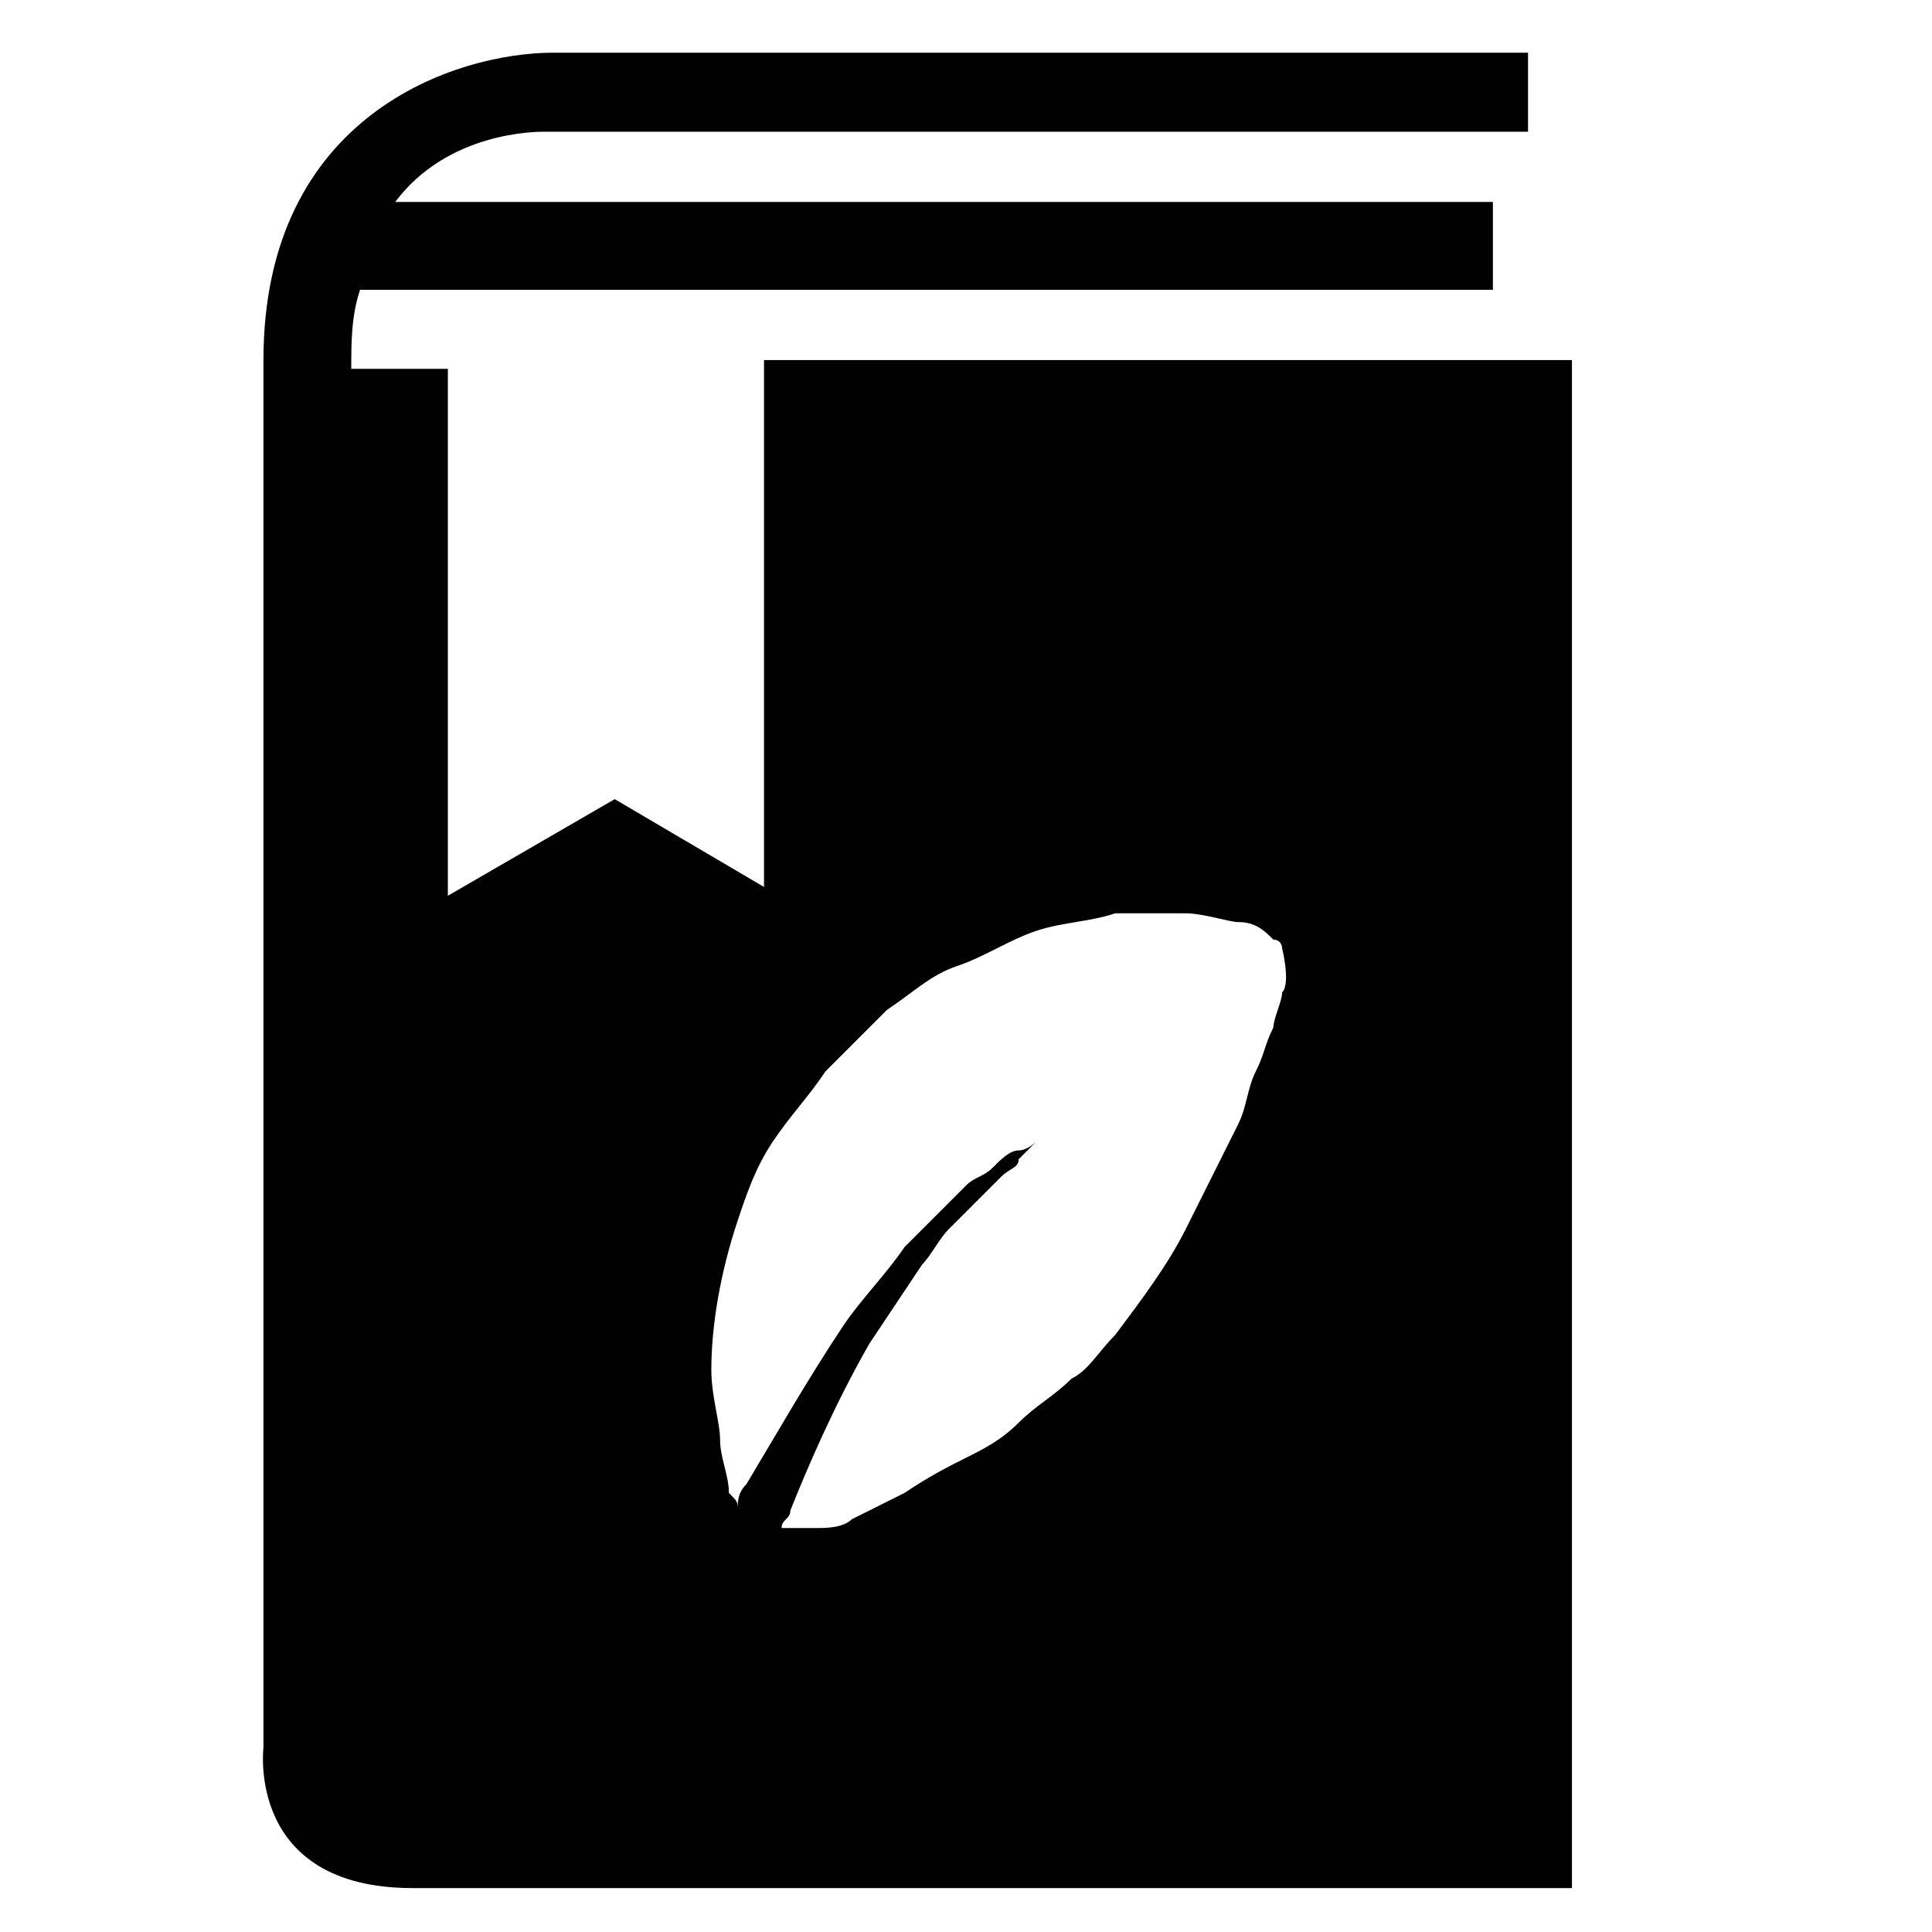 <?xml version="1.0" encoding="utf-8"?>
<!-- Generator: Adobe Illustrator 18.0.0, SVG Export Plug-In . SVG Version: 6.00 Build 0)  -->
<!DOCTYPE svg PUBLIC "-//W3C//DTD SVG 1.1//EN" "http://www.w3.org/Graphics/SVG/1.1/DTD/svg11.dtd">
<svg version="1.1" id="Camada_1" xmlns="http://www.w3.org/2000/svg" xmlns:xlink="http://www.w3.org/1999/xlink" x="0px" y="0px"
	 viewBox="0 0 22 22" enable-background="new 0 0 22 22" xml:space="preserve">
<g>
	<g>
		<defs>
			<rect id="SVGID_1_" x="3" y="0.6" width="14.9" height="20.9"/>
		</defs>
		<clipPath id="SVGID_2_">
			<use xlink:href="#SVGID_1_"  overflow="visible"/>
		</clipPath>
		<path clip-path="url(#SVGID_2_)" fill="#010101" d="M8.7,4.1v6L7,9.1l-1.9,1.1v-6H4c0-0.3,0-0.6,0.1-0.9H17V2.3H4.5
			c0.6-0.8,1.6-0.8,1.7-0.8h11.2V0.6H6.3C5.2,0.6,3,1.3,3,4.1h0v15.8c0,0-0.2,1.6,1.7,1.6h13.2V4.1H8.7z M14.6,11.3
			c0,0.1-0.1,0.3-0.1,0.4c-0.1,0.2-0.1,0.3-0.2,0.5c-0.1,0.2-0.1,0.4-0.2,0.6c-0.1,0.2-0.2,0.4-0.3,0.6c-0.1,0.2-0.2,0.4-0.3,0.6
			c-0.2,0.4-0.5,0.8-0.8,1.2c-0.2,0.2-0.3,0.4-0.5,0.5c-0.2,0.2-0.4,0.3-0.6,0.5c-0.2,0.2-0.4,0.3-0.6,0.4c-0.2,0.1-0.4,0.2-0.7,0.4
			c-0.2,0.1-0.4,0.2-0.6,0.3c-0.1,0.1-0.3,0.1-0.4,0.1l-0.4,0c0-0.1,0.1-0.1,0.1-0.2c0.2-0.5,0.5-1.2,0.9-1.9
			c0.2-0.3,0.4-0.6,0.6-0.9c0.1-0.1,0.2-0.3,0.3-0.4c0.1-0.1,0.2-0.2,0.3-0.3c0.1-0.1,0.2-0.2,0.3-0.3c0.1-0.1,0.2-0.1,0.2-0.2
			c0.1-0.1,0.2-0.2,0.2-0.2s-0.1,0.1-0.2,0.1c-0.1,0-0.2,0.1-0.3,0.2c-0.1,0.1-0.2,0.1-0.3,0.2c-0.1,0.1-0.2,0.2-0.3,0.3
			c-0.1,0.1-0.2,0.2-0.4,0.4c-0.2,0.3-0.5,0.6-0.7,0.9c-0.4,0.6-0.8,1.3-1.1,1.8c-0.1,0.1-0.1,0.2-0.1,0.3c0-0.1,0-0.1-0.1-0.2
			c0-0.2-0.1-0.4-0.1-0.6c0-0.2-0.1-0.5-0.1-0.8c0-0.5,0.1-1.1,0.3-1.7c0.1-0.3,0.2-0.6,0.4-0.9c0.2-0.3,0.4-0.5,0.6-0.8
			c0.2-0.2,0.5-0.5,0.7-0.7c0.3-0.2,0.5-0.4,0.8-0.5c0.3-0.1,0.6-0.3,0.9-0.4c0.3-0.1,0.6-0.1,0.9-0.2c0.3,0,0.6,0,0.8,0
			c0.2,0,0.5,0.1,0.6,0.1c0.2,0,0.3,0.1,0.4,0.2c0.1,0,0.1,0.1,0.1,0.1S14.7,11.2,14.6,11.3L14.6,11.3z M14.6,11.3"/>
	</g>
</g>
</svg>
